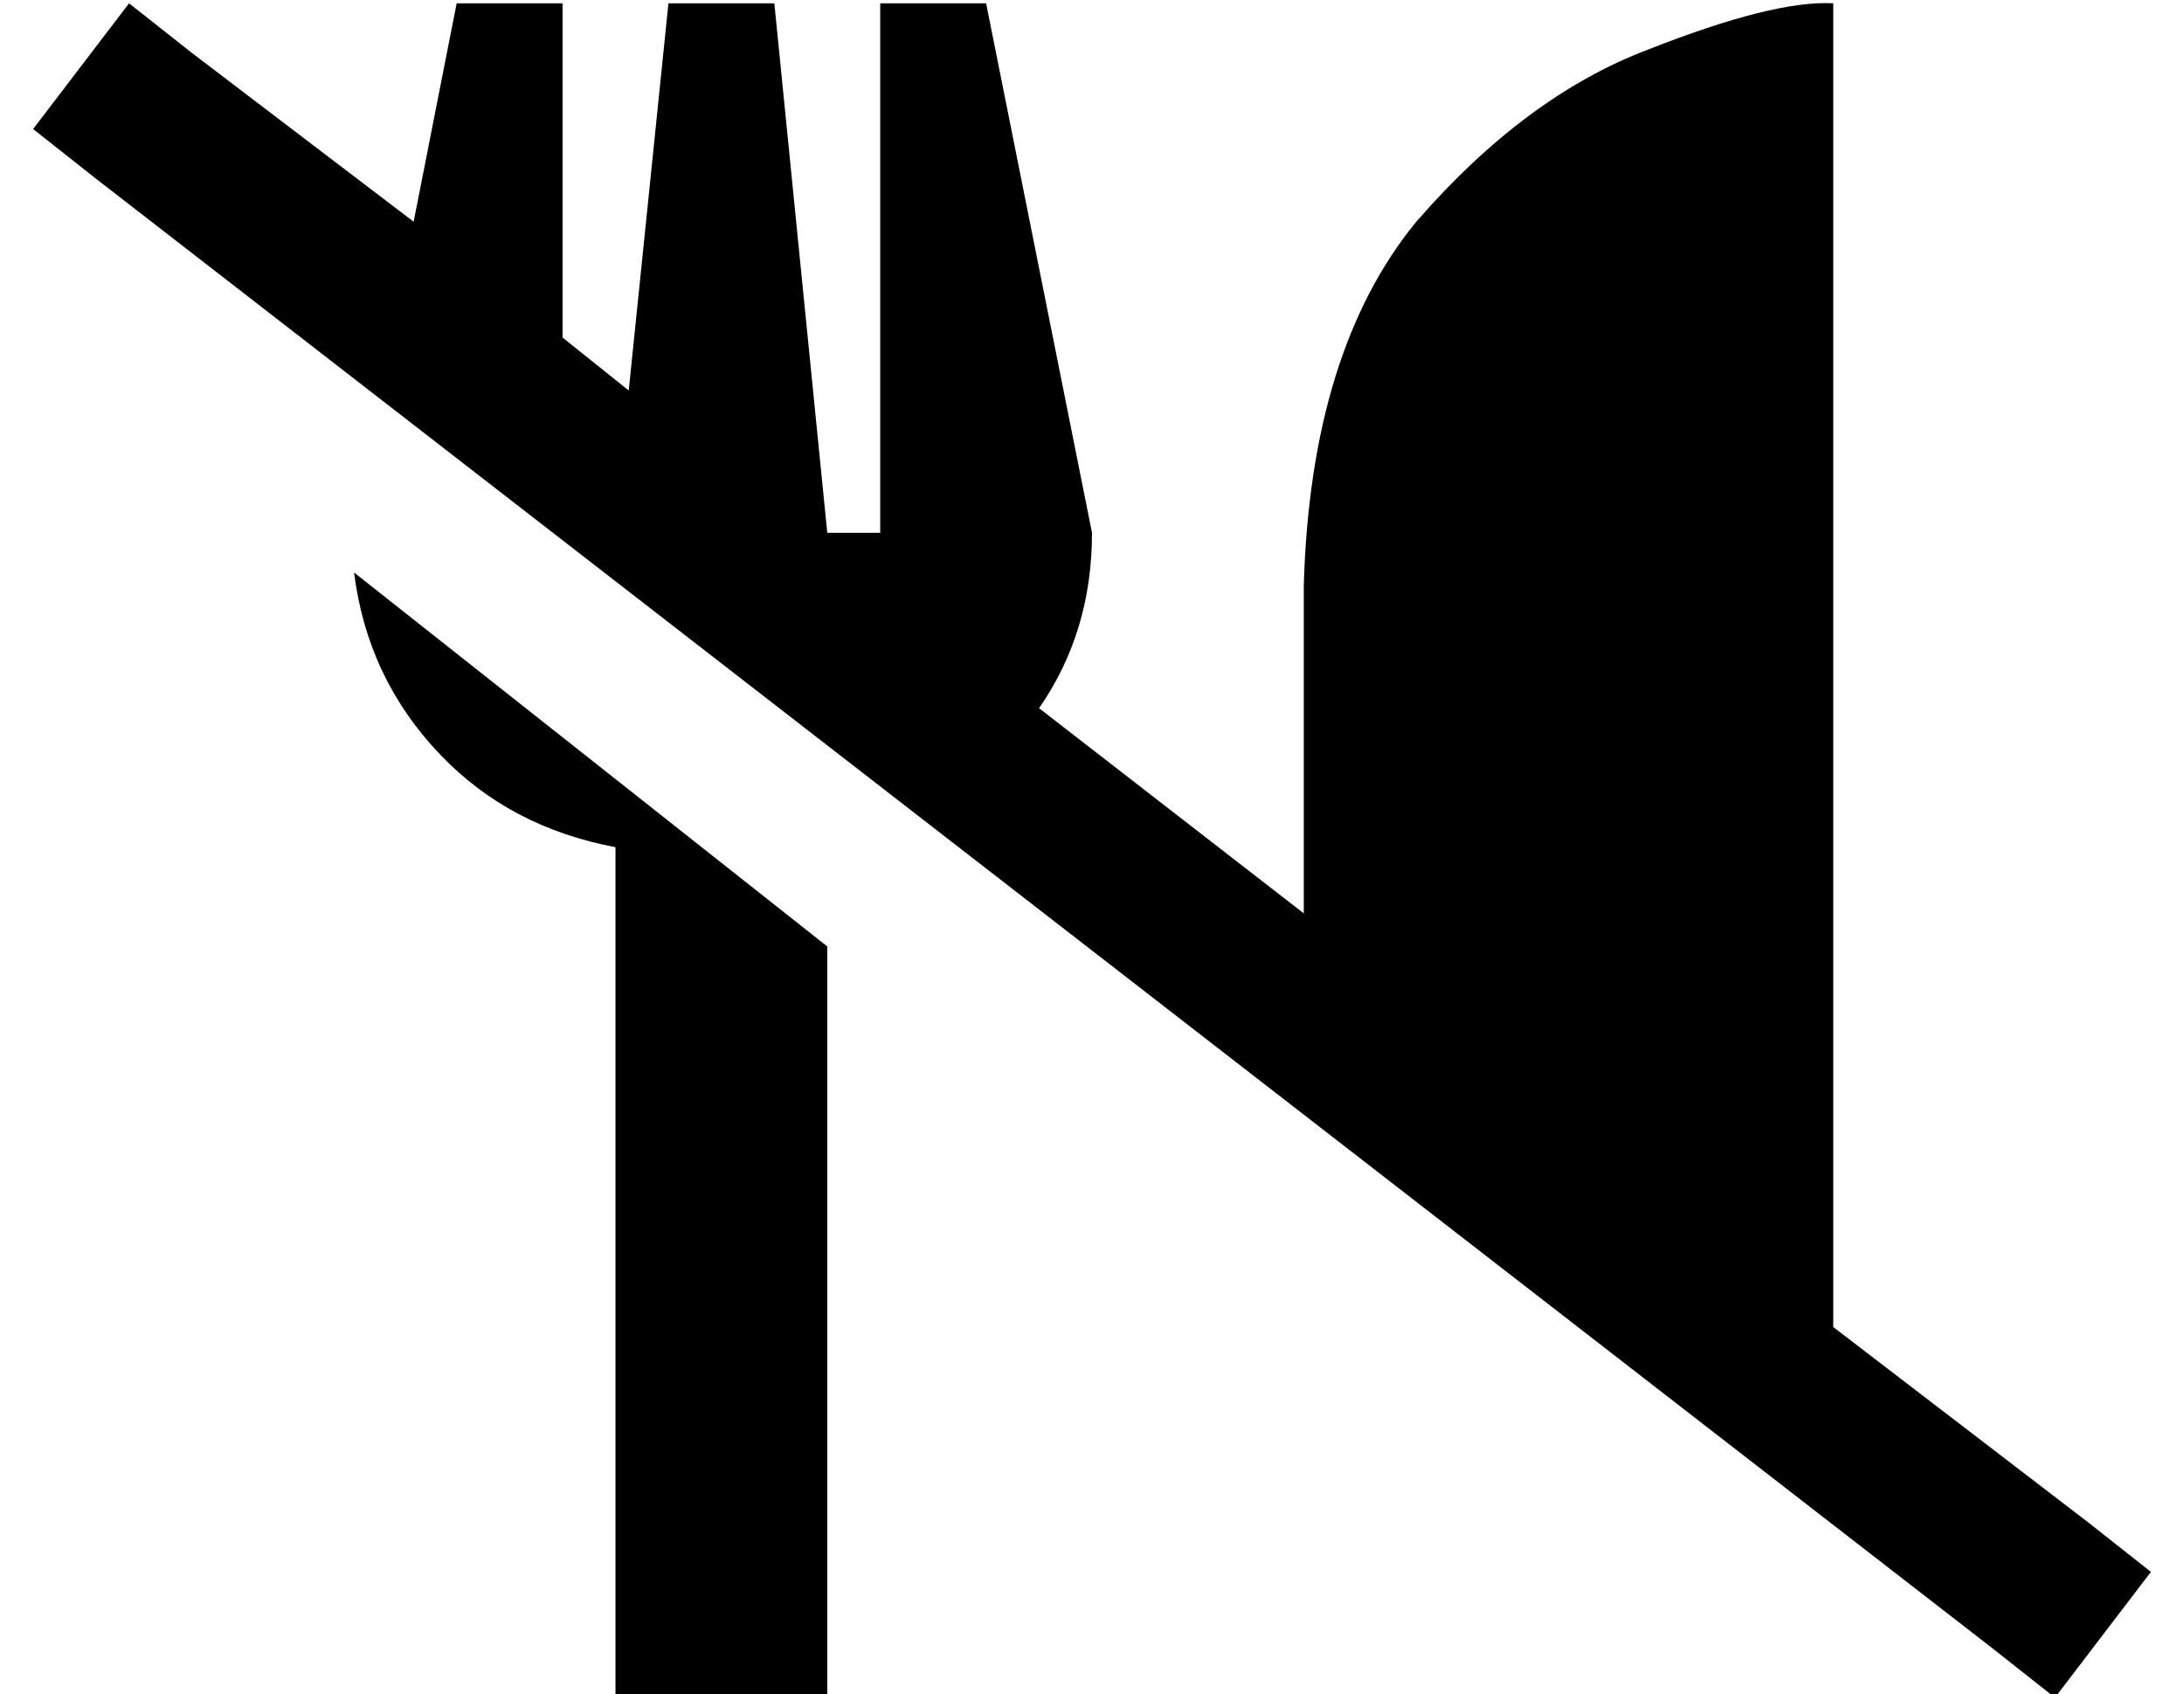 <?xml version="1.0" standalone="no"?>
<!DOCTYPE svg PUBLIC "-//W3C//DTD SVG 1.1//EN" "http://www.w3.org/Graphics/SVG/1.1/DTD/svg11.dtd" >
<svg xmlns="http://www.w3.org/2000/svg" xmlns:xlink="http://www.w3.org/1999/xlink" version="1.1" viewBox="-10 -40 660 512">
   <path fill="currentColor"
d="M384 236v-99v99v-99q2 -71 34 -110q33 -38 70 -52q38 -15 56 -14v208v0v32v0v112v0v48v0l77 59v0l19 15v0l-29 38v0l-19 -15v0l-573 -444v0l-19 -15v0l29 -38v0l19 15v0l67 51v0l13 -66v0h32v0v101v0l20 16v0l12 -117v0h32v0l16 160v0h16v0v-160v0h32v0l32 160v0
q0 30 -16 53l80 62v0zM240 246v195v-195v195v32v0h-64v0v-32v0v-225v0q-32 -6 -53 -28q-22 -23 -26 -55l143 113v0z" />
</svg>
